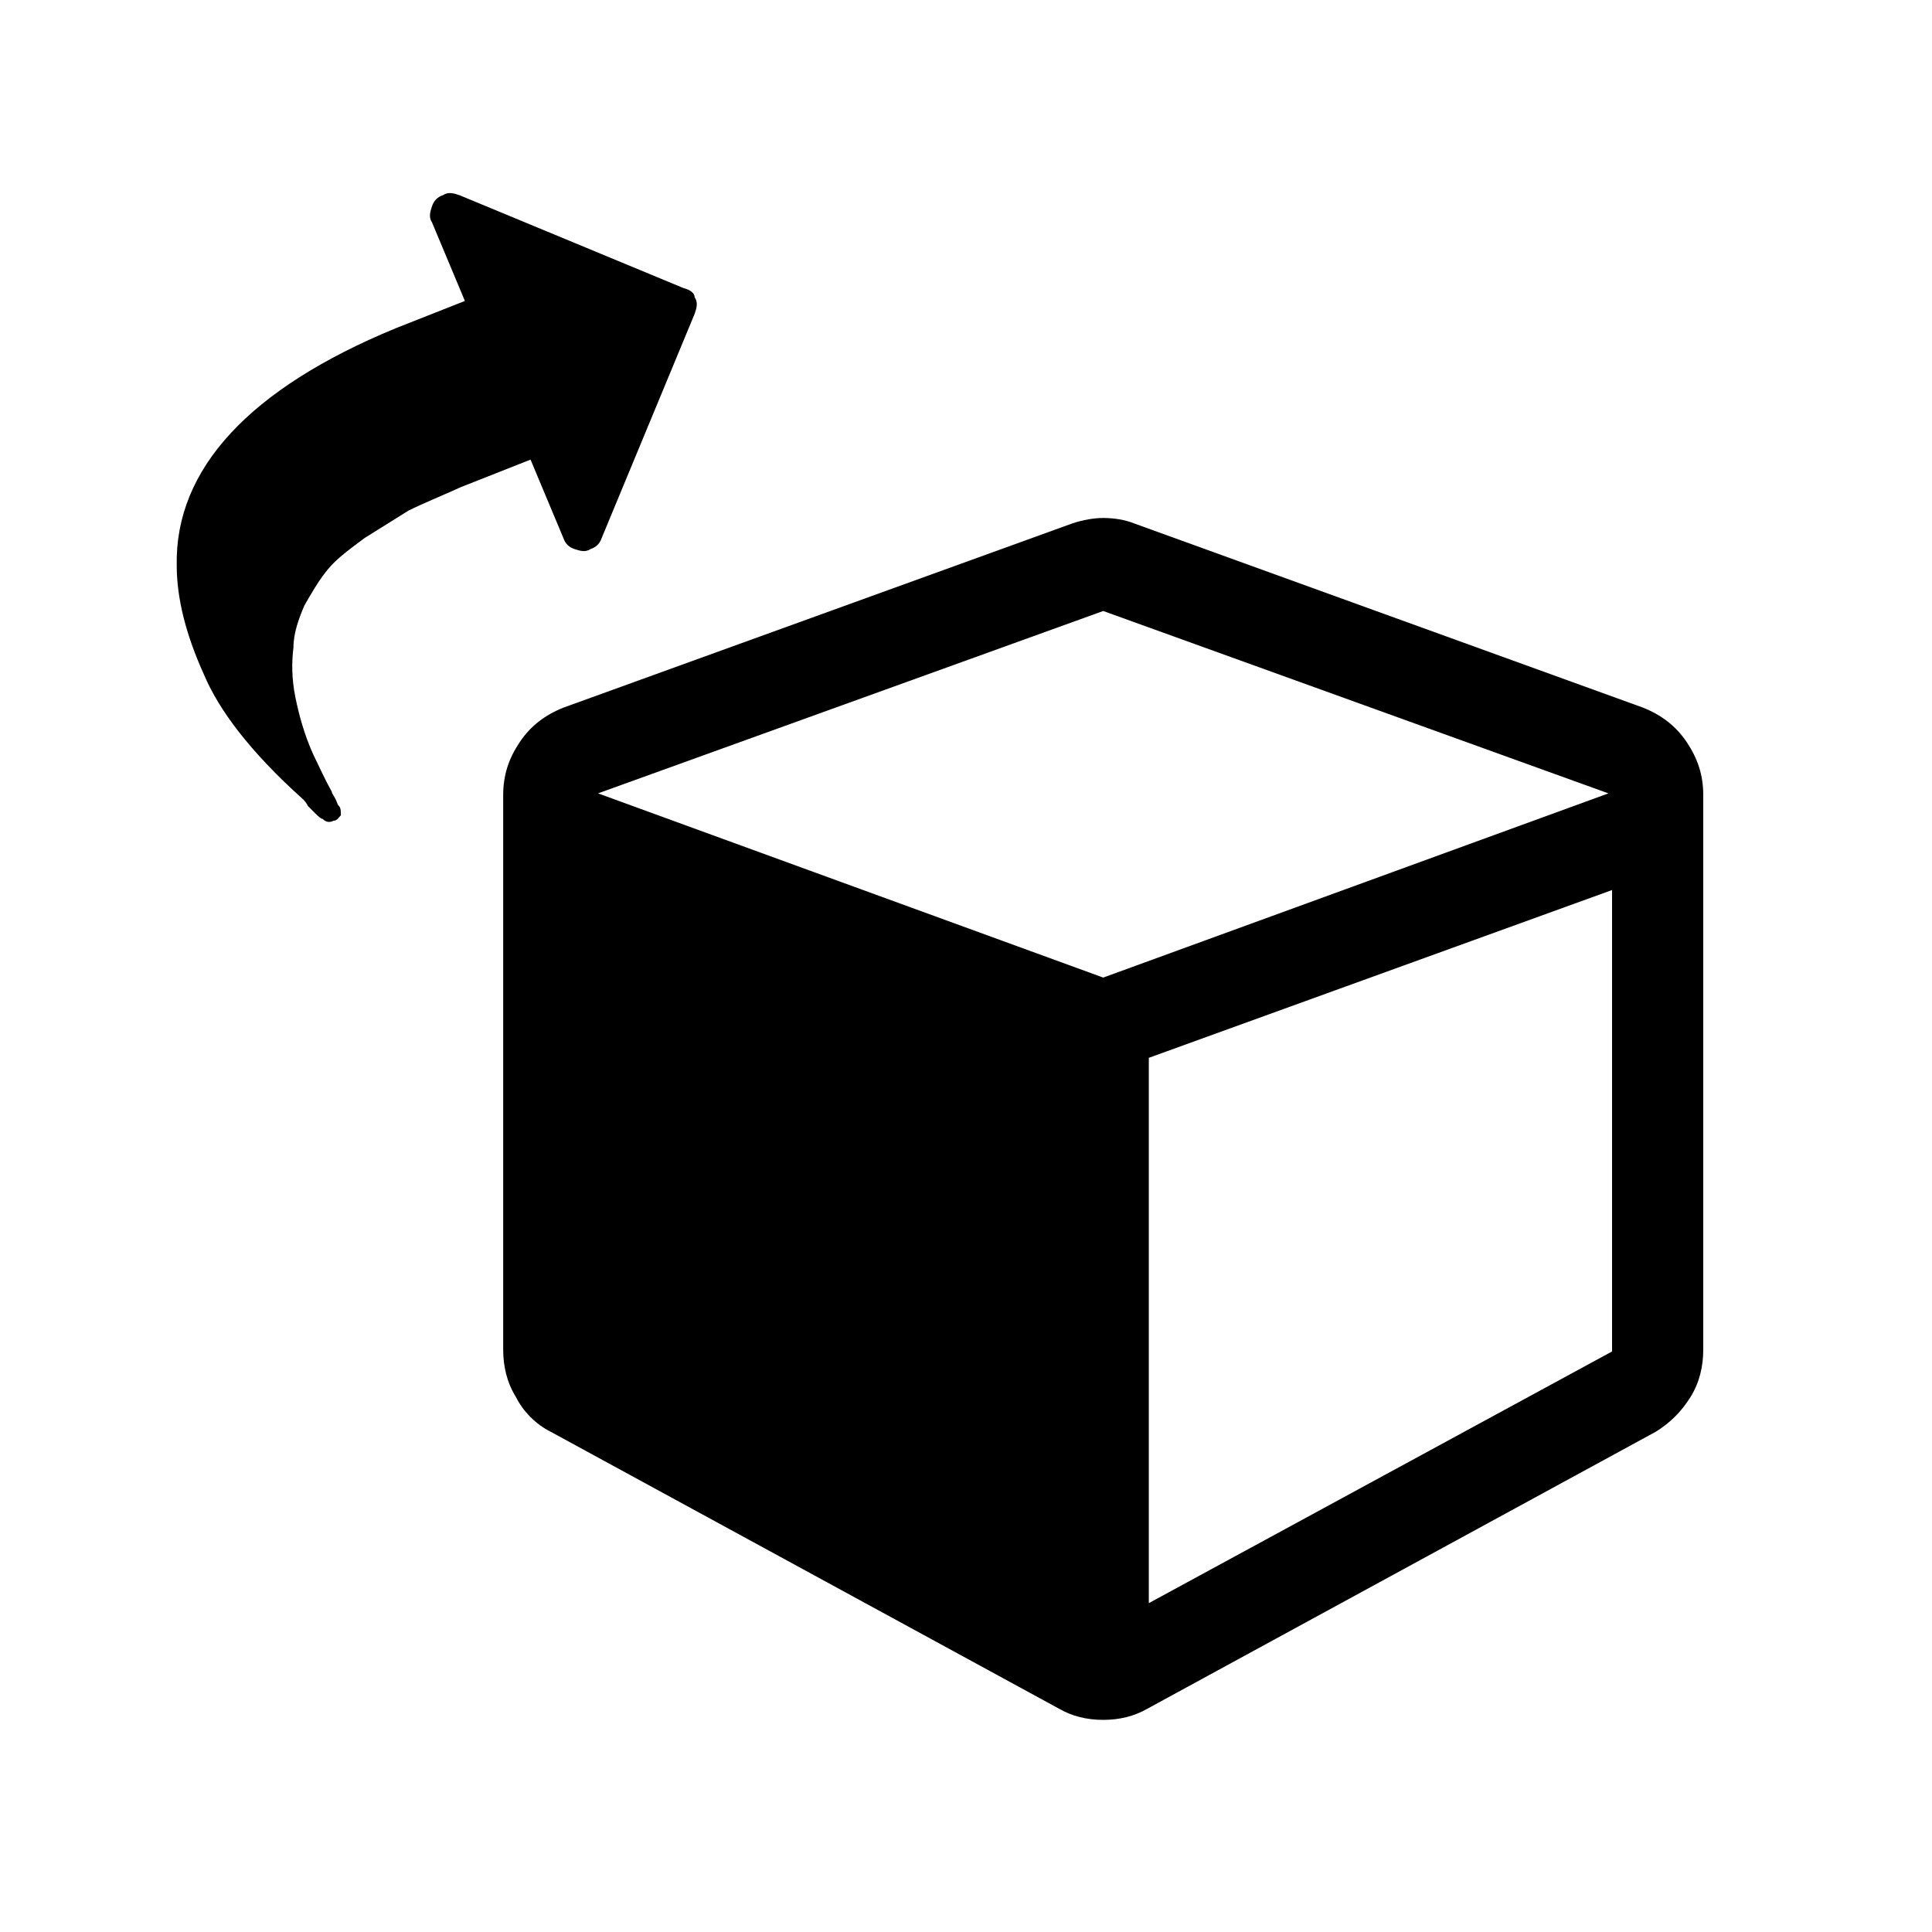 <?xml version="1.0" encoding="UTF-8" standalone="no"?>
<!-- Generator: Adobe Illustrator 23.0.6, SVG Export Plug-In . SVG Version: 6.00 Build 0)  -->

<svg
   version="1.1"
   id="Layer_1"
   x="0px"
   y="0px"
   viewBox="0 0 100 100"
   style="enable-background:new 0 0 100 100;"
   xml:space="preserve"
   sodipodi:docname="roll-3D.svg"
   inkscape:version="1.4 (86a8ad7, 2024-10-11)"
   xmlns:inkscape="http://www.inkscape.org/namespaces/inkscape"
   xmlns:sodipodi="http://sodipodi.sourceforge.net/DTD/sodipodi-0.dtd"
   xmlns="http://www.w3.org/2000/svg"
   xmlns:svg="http://www.w3.org/2000/svg"><defs
   id="defs2" /><sodipodi:namedview
   id="namedview2"
   pagecolor="#ffffff"
   bordercolor="#000000"
   borderopacity="0.25"
   inkscape:showpageshadow="2"
   inkscape:pageopacity="0.0"
   inkscape:pagecheckerboard="0"
   inkscape:deskcolor="#d1d1d1"
   inkscape:zoom="4.0954274"
   inkscape:cx="6.8368932"
   inkscape:cy="75.327913"
   inkscape:window-width="2160"
   inkscape:window-height="3734"
   inkscape:window-x="5749"
   inkscape:window-y="-11"
   inkscape:window-maximized="1"
   inkscape:current-layer="Layer_1" />
<g
   id="g1"
   transform="matrix(0.944,0,0,0.944,2.728,-0.66)">
	<path
   d="M 34.6,16.5 22.3,11.4 c -0.3,-0.1 -0.6,-0.2 -0.9,0 -0.3,0.1 -0.5,0.3 -0.6,0.6 -0.1,0.3 -0.2,0.6 0,0.9 l 1.8,4.3 -3.8,1.5 c -8,3.3 -12.1,7.7 -12,13 0,1.8 0.5,3.8 1.5,6 0.8,1.9 2.5,4.2 5.4,6.8 0.1,0.1 0.2,0.2 0.3,0.4 0.1,0.1 0.3,0.3 0.4,0.4 0.1,0.1 0.3,0.3 0.4,0.3 0.2,0.2 0.4,0.2 0.6,0.1 0.2,0 0.3,-0.2 0.4,-0.3 0,-0.2 0,-0.4 -0.1,-0.5 -0.1,-0.1 -0.1,-0.2 -0.2,-0.4 -0.1,-0.2 -0.2,-0.3 -0.2,-0.4 -0.4,-0.7 -0.7,-1.4 -1,-2 -0.5,-1.1 -0.8,-2.2 -1,-3.2 -0.2,-1 -0.2,-1.9 -0.1,-2.7 0,-0.8 0.3,-1.6 0.6,-2.3 0.4,-0.7 0.8,-1.4 1.3,-2 0.5,-0.6 1.2,-1.1 2,-1.7 0.8,-0.5 1.6,-1 2.4,-1.5 0.8,-0.4 1.8,-0.8 2.9,-1.3 l 3.8,-1.5 1.8,4.3 c 0.1,0.3 0.3,0.5 0.6,0.6 0.3,0.1 0.6,0.2 0.9,0 0.3,-0.1 0.5,-0.3 0.6,-0.6 l 5.1,-12.3 c 0.1,-0.3 0.2,-0.6 0,-0.9 0,-0.2 -0.2,-0.4 -0.6,-0.5 z"
   id="path1" />
</g>
<path
   d="M 60.1,88.6 85.5,74.8 V 49.5 L 60.1,58.7 Z M 57.6,54.3 85.3,44.2 57.6,34.2 29.9,44.2 Z m 32.9,-10 v 30.4 c 0,0.9 -0.2,1.8 -0.7,2.6 -0.5,0.8 -1.1,1.4 -1.9,1.9 L 60,94.4 C 59.3,94.8 58.5,95 57.6,95 56.7,95 55.9,94.8 55.2,94.4 L 27.3,79.2 C 26.5,78.8 25.8,78.1 25.4,77.3 24.9,76.5 24.7,75.6 24.7,74.7 V 44.3 c 0,-1.1 0.3,-2 0.9,-2.9 0.6,-0.9 1.4,-1.5 2.4,-1.9 L 55.9,29.4 c 0.6,-0.2 1.2,-0.3 1.7,-0.3 0.6,0 1.2,0.1 1.7,0.3 l 27.9,10.1 c 1,0.4 1.8,1 2.4,1.9 0.6,0.9 0.9,1.8 0.9,2.9 z"
   id="path2"
   transform="matrix(0.944,0,0,0.944,2.728,-0.66)" />
</svg>
